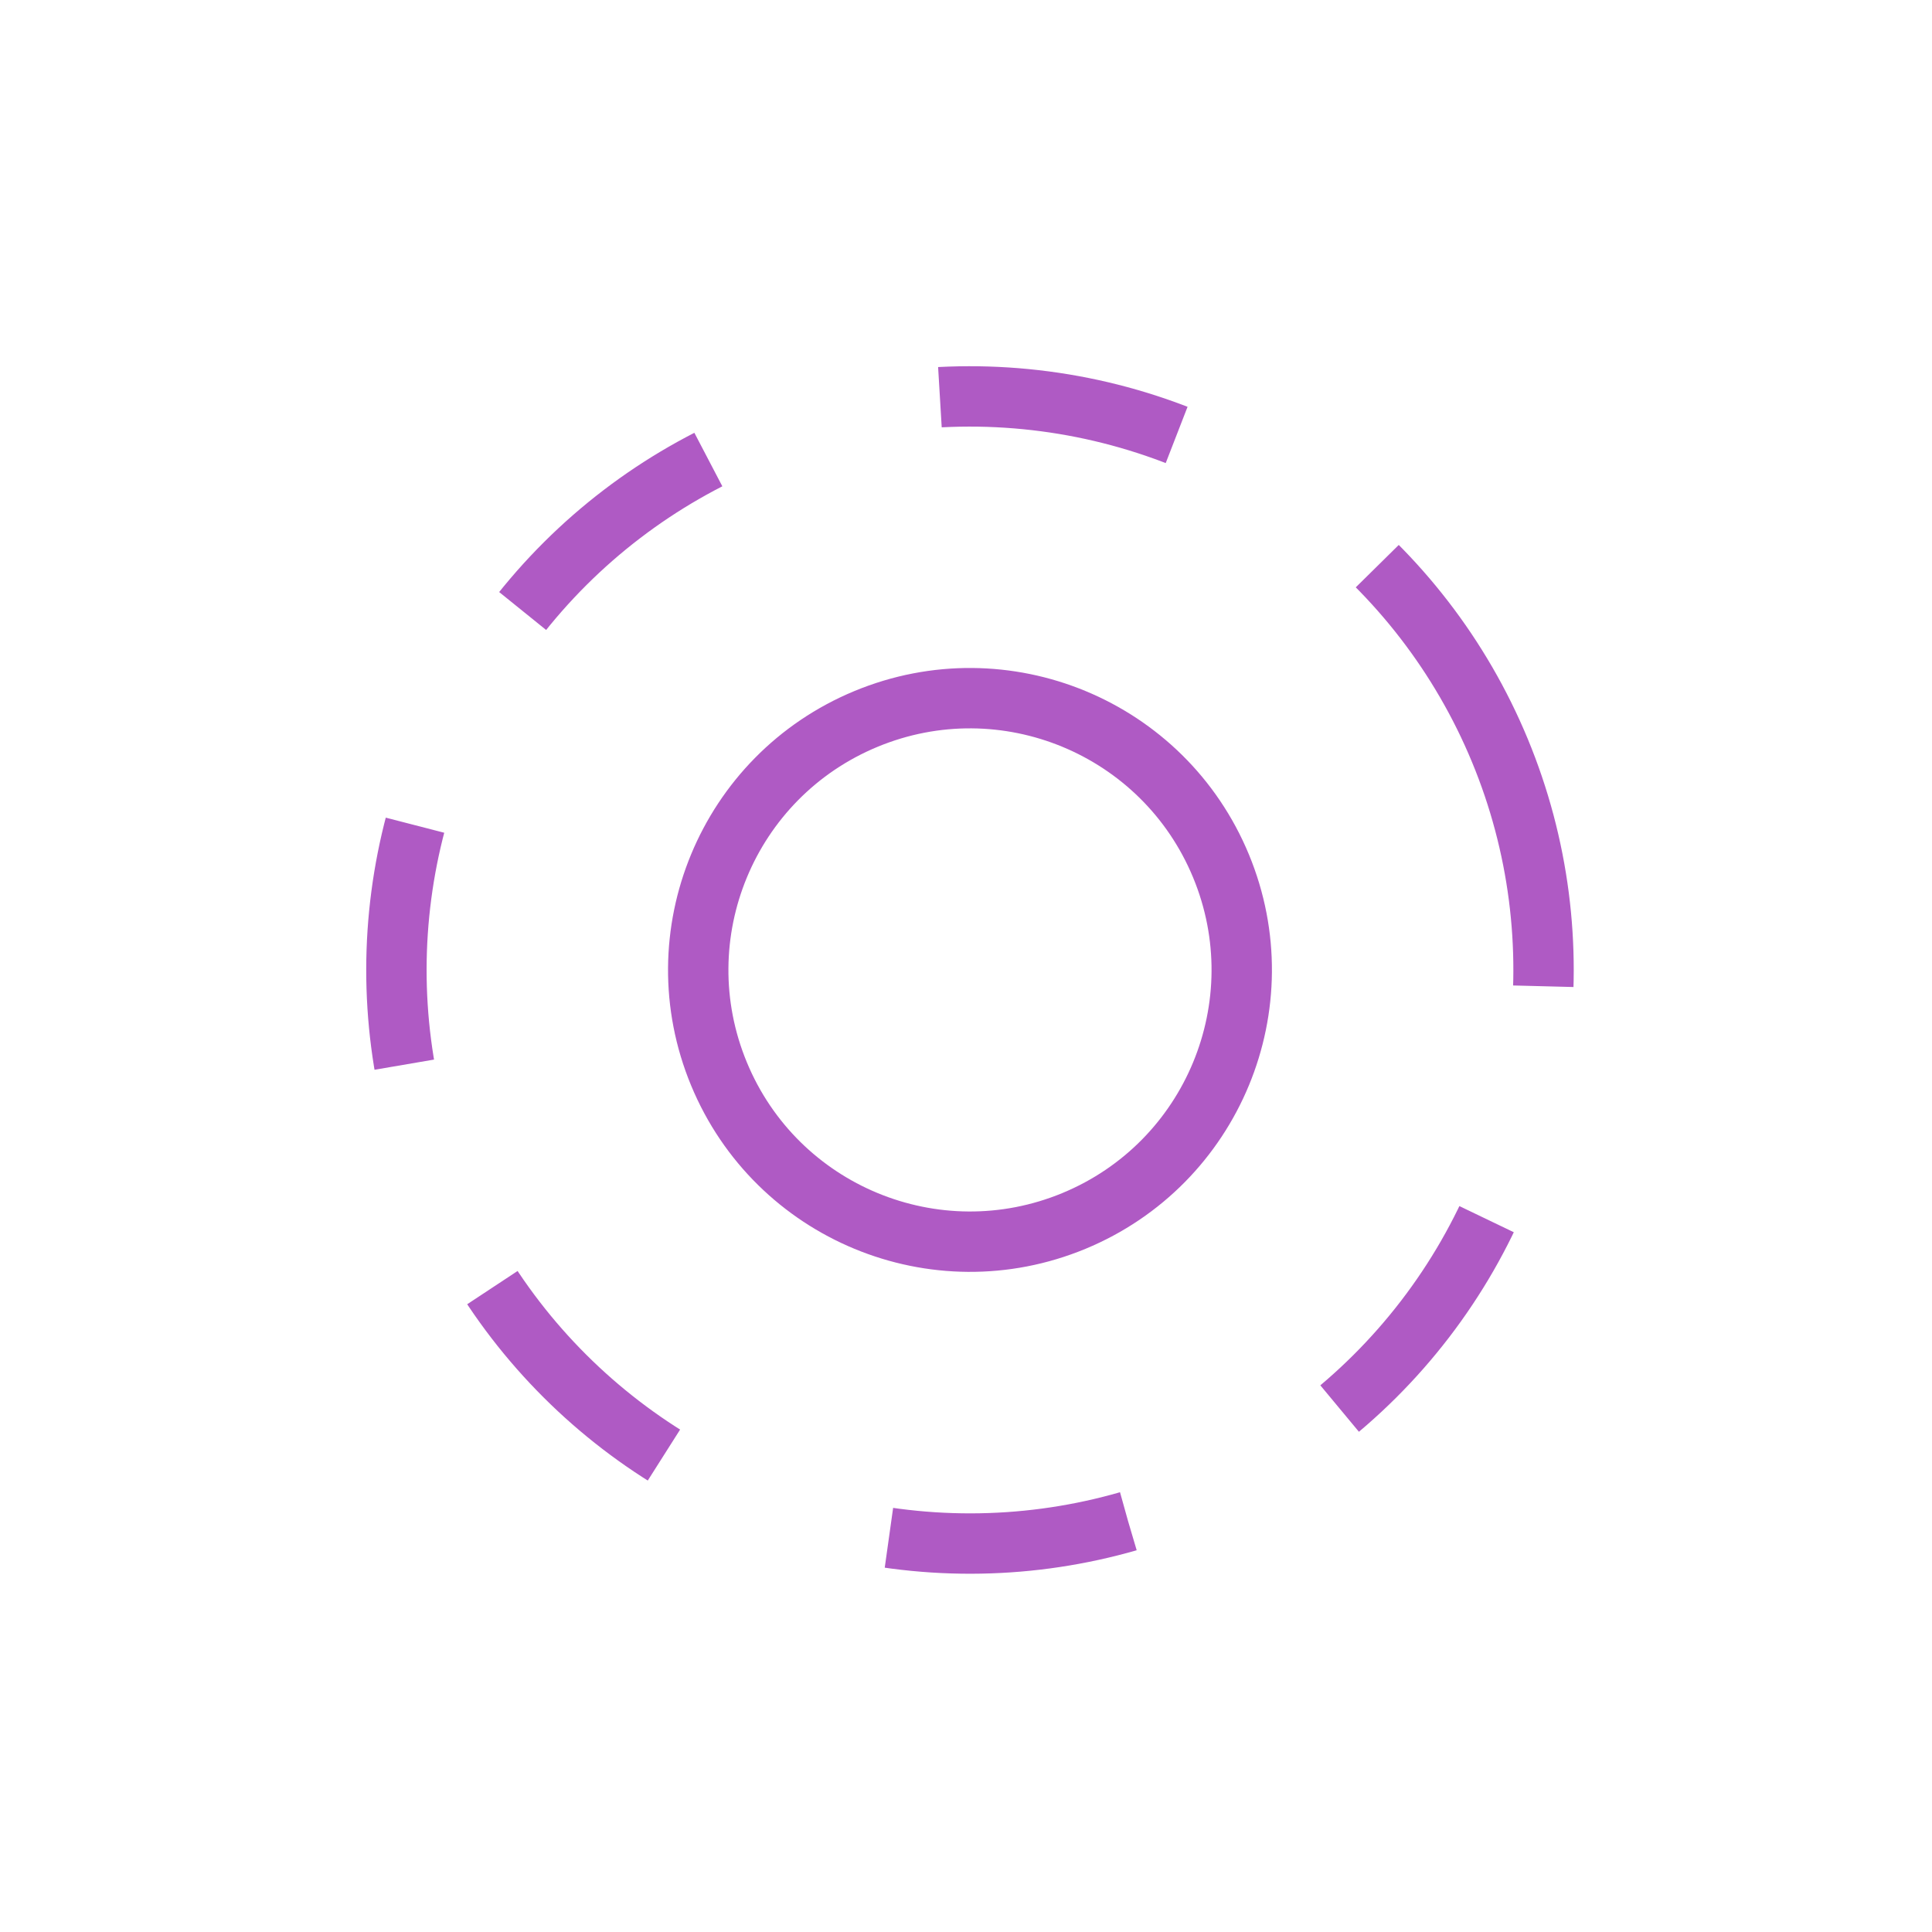 <svg width="32" height="32" viewBox="0 0 32 32" fill="none" xmlns="http://www.w3.org/2000/svg">
<circle cx="16.066" cy="16.065" r="4.5" transform="rotate(-22.5 16.066 16.065)" stroke="#AF5AC4"/>
<circle cx="16.066" cy="16.066" r="9.5" transform="rotate(-22.5 16.066 16.066)" stroke="#AF5AC4" stroke-dasharray="4 4"/>
</svg>
